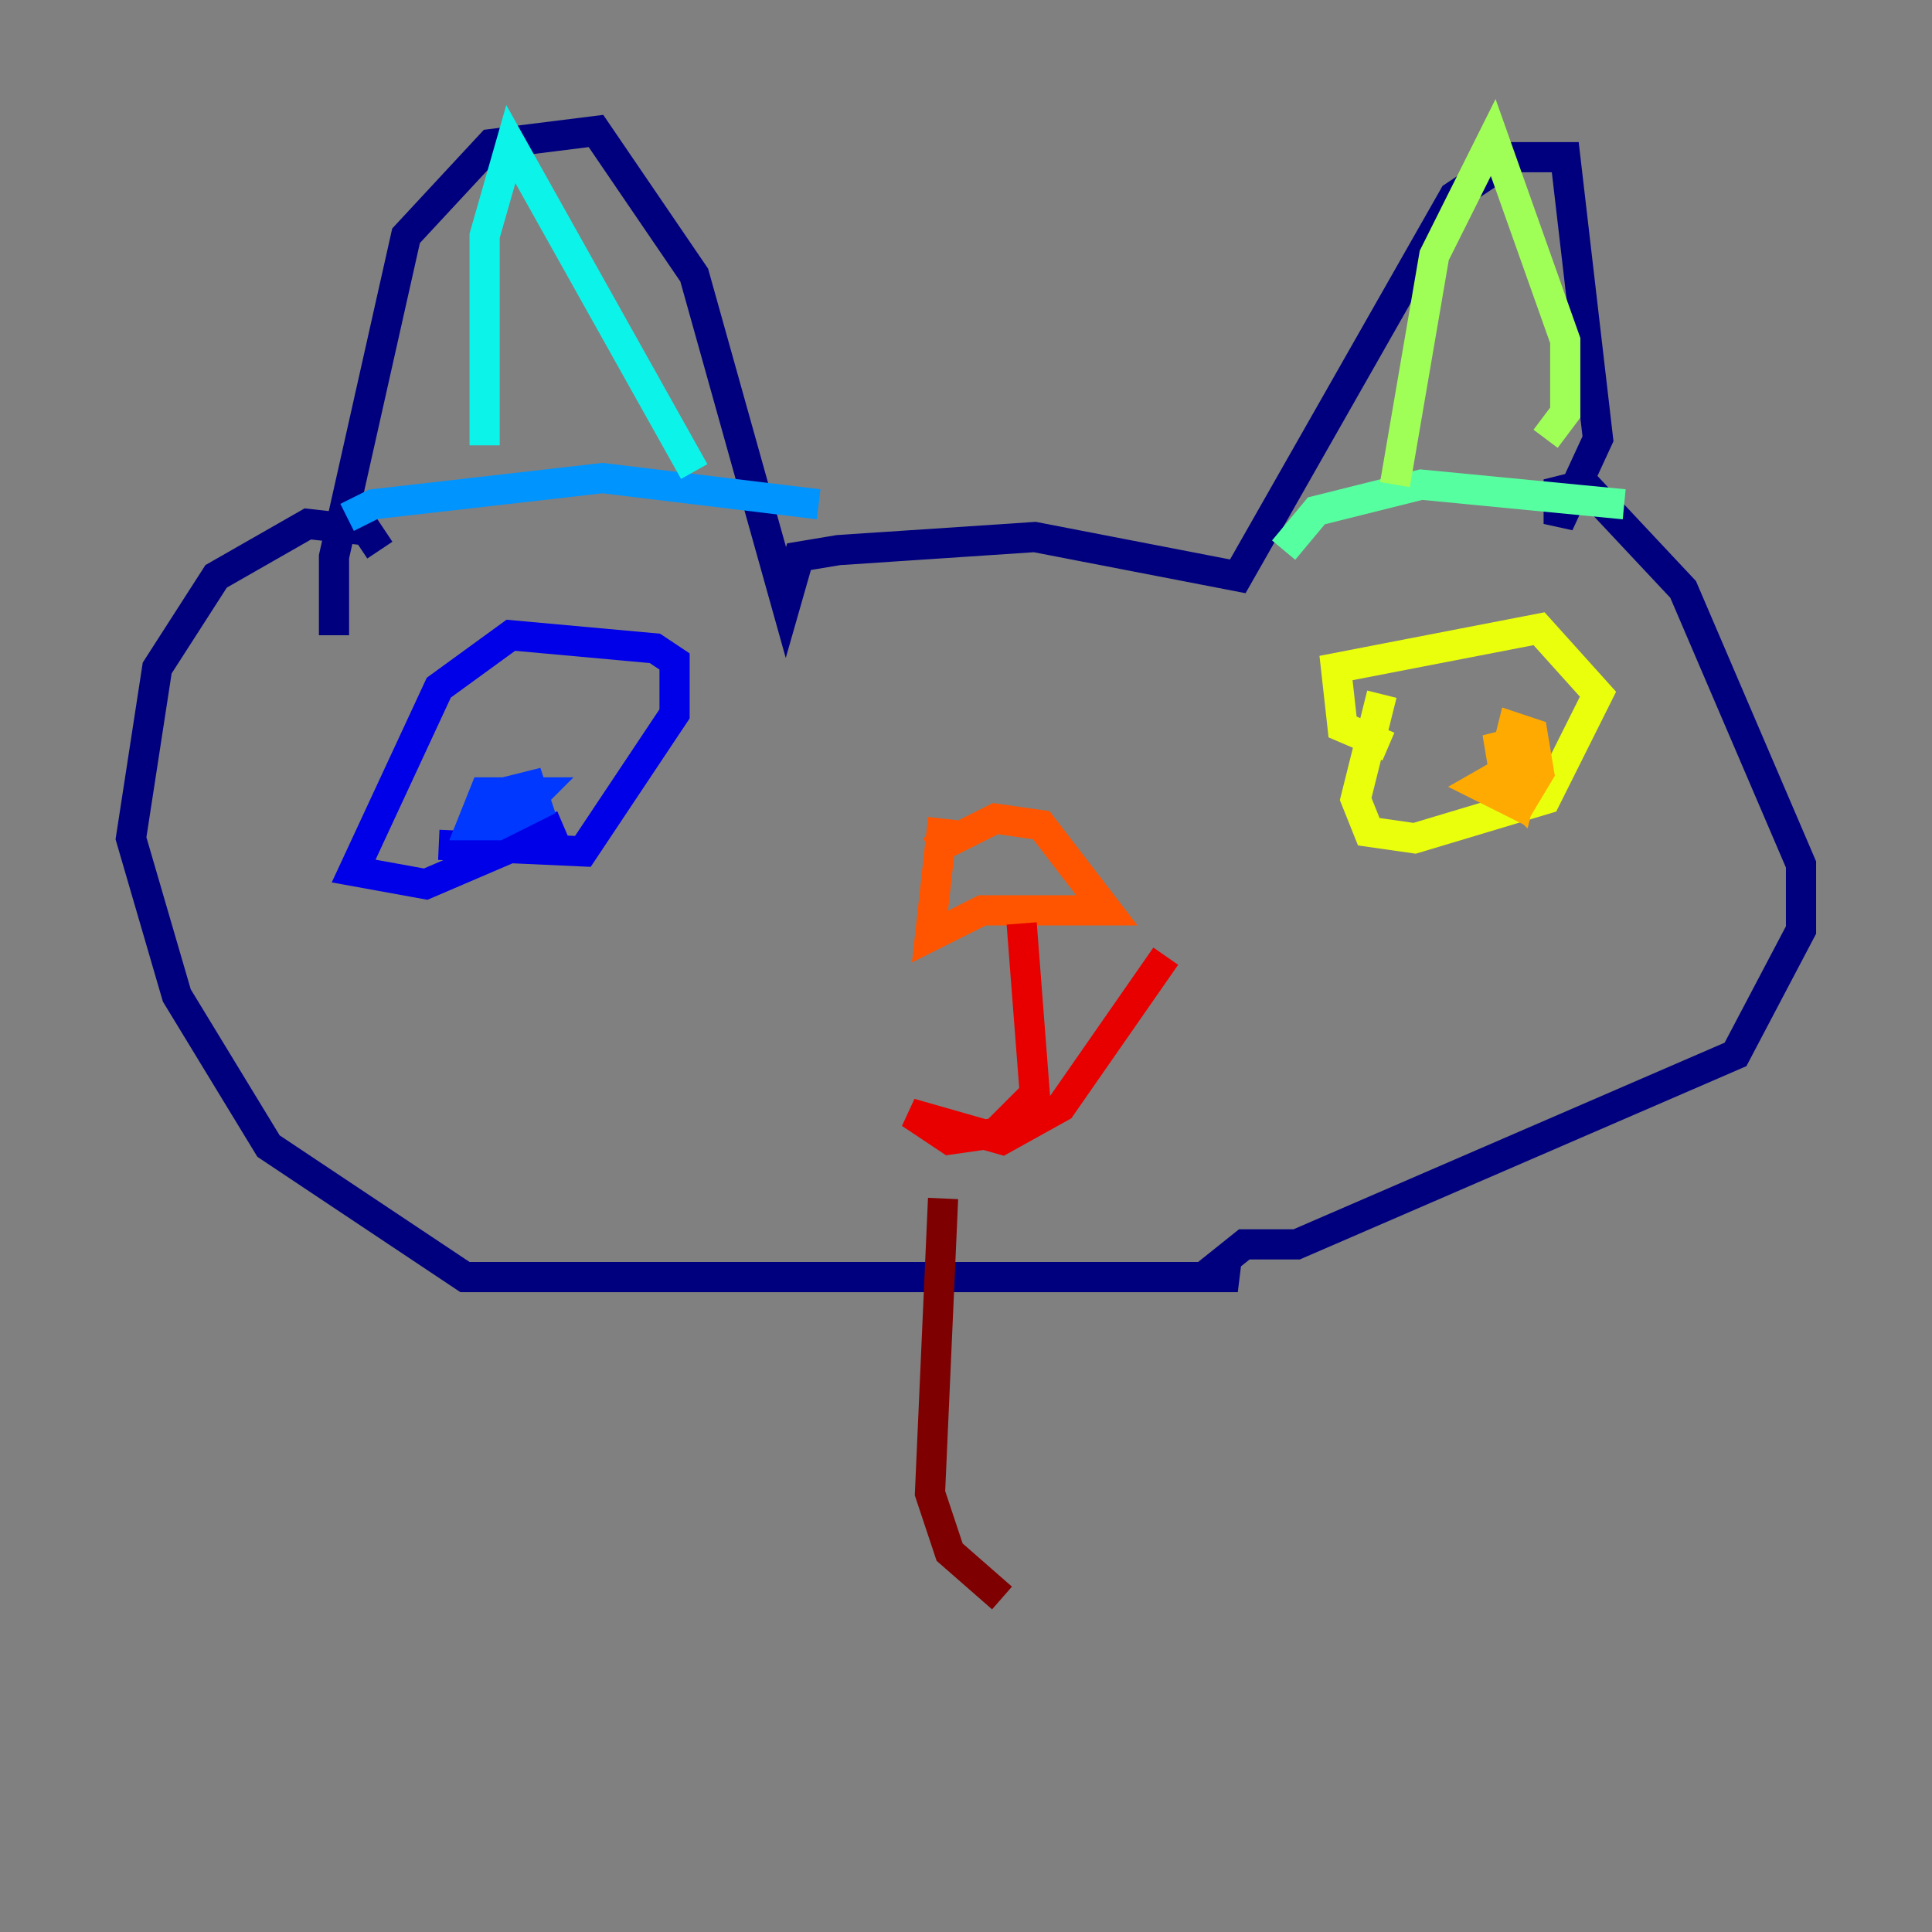 <?xml version="1.0" encoding="utf-8" ?>
<svg baseProfile="tiny" height="128" version="1.2" viewBox="0,0,128,128" width="128" xmlns="http://www.w3.org/2000/svg" xmlns:ev="http://www.w3.org/2001/xml-events" xmlns:xlink="http://www.w3.org/1999/xlink"><rect x="0" y="0" width="128" height="128" fill="#808080" stroke="none"/><defs /><polyline fill="none" points="22.129,42.088 22.129,36.881 26.902,15.62 32.542,9.546 39.485,8.678 45.993,18.224 52.068,39.919 52.936,36.881 55.539,36.447 68.556,35.58 82.007,38.183 96.325,13.017 100.231,10.414 103.702,10.414 105.871,29.071 103.268,34.712 103.268,32.542 105.003,32.108 111.512,39.051 119.322,57.275 119.322,61.614 114.983,69.858 85.912,82.441 82.441,82.441 80.271,84.176 82.007,84.61 30.807,84.61 17.79,75.932 11.715,65.953 8.678,55.539 10.414,44.258 14.319,38.183 20.393,34.712 24.298,35.146 25.166,36.447" stroke="#00007f" stroke-width="2" /><polyline fill="none" points="29.071,55.973 38.617,56.407 44.691,47.295 44.691,43.824 43.39,42.956 33.844,42.088 29.071,45.559 23.43,57.709 28.203,58.576 37.315,54.671" stroke="#0000e8" stroke-width="2" /><polyline fill="none" points="33.844,54.237 35.58,52.502 32.108,52.502 31.241,54.671 32.976,54.671 35.58,53.37 35.146,52.068 33.41,52.502 32.976,53.803" stroke="#0038ff" stroke-width="2" /><polyline fill="none" points="22.997,34.278 24.732,33.41 39.919,31.675 54.237,33.41" stroke="#0094ff" stroke-width="2" /><polyline fill="none" points="32.108,29.505 32.108,15.62 33.844,9.546 45.993,31.241" stroke="#0cf4ea" stroke-width="2" /><polyline fill="none" points="85.044,36.447 87.214,33.844 94.156,32.108 107.607,33.41" stroke="#56ffa0" stroke-width="2" /><polyline fill="none" points="92.42,32.108 95.024,16.922 98.929,9.112 103.702,22.563 103.702,27.336 102.4,29.071" stroke="#a0ff56" stroke-width="2" /><polyline fill="none" points="91.552,45.993 89.817,52.936 90.685,55.105 93.722,55.539 102.4,52.936 105.871,45.993 101.966,41.654 88.515,44.258 88.949,48.163 91.986,49.464" stroke="#eaff0c" stroke-width="2" /><polyline fill="none" points="101.098,50.332 98.061,52.068 100.664,53.37 101.966,51.2 101.532,48.597 100.231,48.163 99.363,51.634 100.664,52.936 101.098,51.2 101.098,49.031 99.363,49.464 99.797,52.068" stroke="#ffaa00" stroke-width="2" /><polyline fill="none" points="62.481,54.237 61.614,62.047 65.085,60.312 73.329,60.312 68.99,54.671 65.953,54.237 61.614,56.407" stroke="#ff5500" stroke-width="2" /><polyline fill="none" points="67.688,61.18 68.556,72.461 65.953,75.064 62.915,75.498 60.312,73.763 66.386,75.498 70.291,73.329 77.234,63.349" stroke="#e80000" stroke-width="2" /><polyline fill="none" points="62.481,79.403 61.614,98.929 62.915,102.834 66.386,105.871" stroke="#7f0000" stroke-width="2" /></svg>